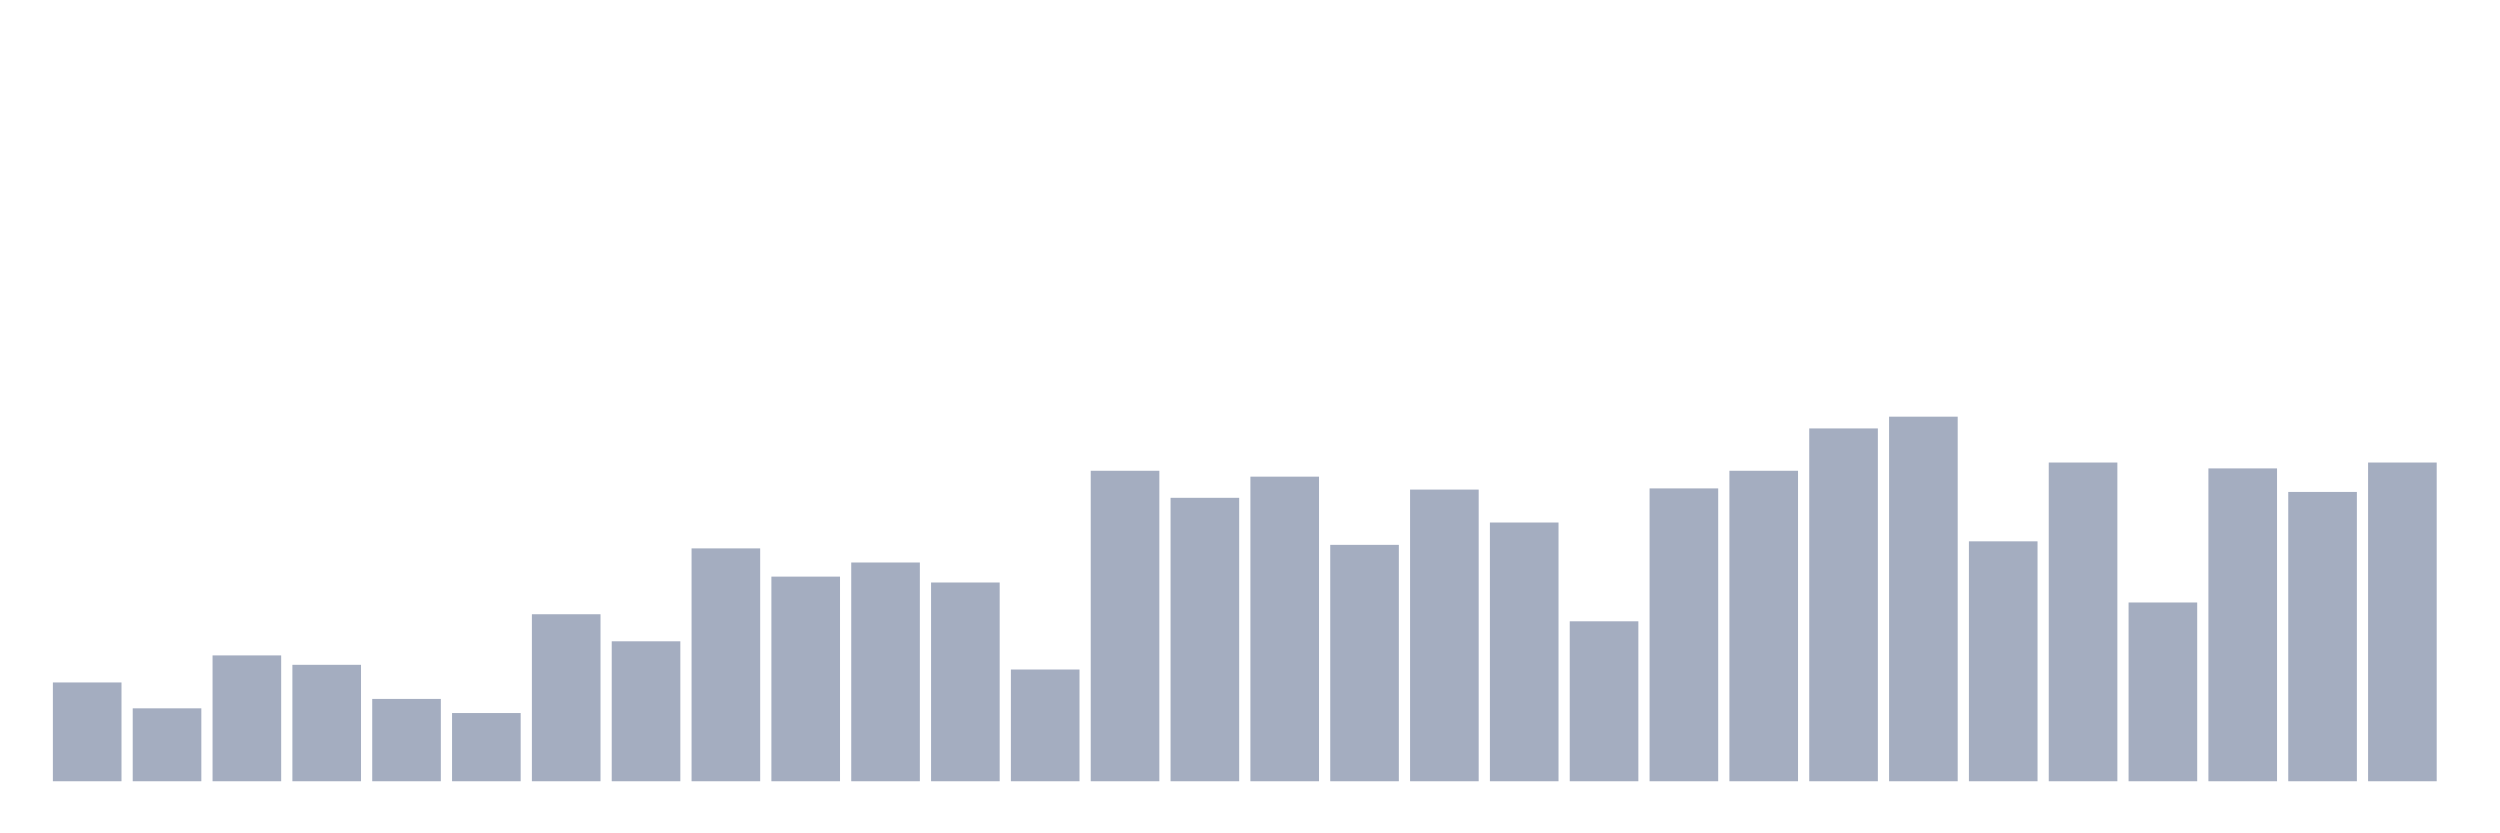 <svg xmlns="http://www.w3.org/2000/svg" viewBox="0 0 480 160"><g transform="translate(10,10)"><rect class="bar" x="0.153" width="13.175" y="121.032" height="18.968" fill="rgb(164,173,192)"></rect><rect class="bar" x="15.482" width="13.175" y="126" height="14" fill="rgb(164,173,192)"></rect><rect class="bar" x="30.81" width="13.175" y="115.839" height="24.161" fill="rgb(164,173,192)"></rect><rect class="bar" x="46.138" width="13.175" y="117.645" height="22.355" fill="rgb(164,173,192)"></rect><rect class="bar" x="61.466" width="13.175" y="124.194" height="15.806" fill="rgb(164,173,192)"></rect><rect class="bar" x="76.794" width="13.175" y="126.903" height="13.097" fill="rgb(164,173,192)"></rect><rect class="bar" x="92.123" width="13.175" y="107.935" height="32.065" fill="rgb(164,173,192)"></rect><rect class="bar" x="107.451" width="13.175" y="113.129" height="26.871" fill="rgb(164,173,192)"></rect><rect class="bar" x="122.779" width="13.175" y="95.29" height="44.71" fill="rgb(164,173,192)"></rect><rect class="bar" x="138.107" width="13.175" y="100.71" height="39.29" fill="rgb(164,173,192)"></rect><rect class="bar" x="153.436" width="13.175" y="98" height="42" fill="rgb(164,173,192)"></rect><rect class="bar" x="168.764" width="13.175" y="101.839" height="38.161" fill="rgb(164,173,192)"></rect><rect class="bar" x="184.092" width="13.175" y="118.548" height="21.452" fill="rgb(164,173,192)"></rect><rect class="bar" x="199.42" width="13.175" y="80.387" height="59.613" fill="rgb(164,173,192)"></rect><rect class="bar" x="214.748" width="13.175" y="85.581" height="54.419" fill="rgb(164,173,192)"></rect><rect class="bar" x="230.077" width="13.175" y="81.516" height="58.484" fill="rgb(164,173,192)"></rect><rect class="bar" x="245.405" width="13.175" y="94.613" height="45.387" fill="rgb(164,173,192)"></rect><rect class="bar" x="260.733" width="13.175" y="84" height="56" fill="rgb(164,173,192)"></rect><rect class="bar" x="276.061" width="13.175" y="90.323" height="49.677" fill="rgb(164,173,192)"></rect><rect class="bar" x="291.39" width="13.175" y="109.29" height="30.71" fill="rgb(164,173,192)"></rect><rect class="bar" x="306.718" width="13.175" y="83.774" height="56.226" fill="rgb(164,173,192)"></rect><rect class="bar" x="322.046" width="13.175" y="80.387" height="59.613" fill="rgb(164,173,192)"></rect><rect class="bar" x="337.374" width="13.175" y="72.258" height="67.742" fill="rgb(164,173,192)"></rect><rect class="bar" x="352.702" width="13.175" y="70" height="70" fill="rgb(164,173,192)"></rect><rect class="bar" x="368.031" width="13.175" y="93.935" height="46.065" fill="rgb(164,173,192)"></rect><rect class="bar" x="383.359" width="13.175" y="78.806" height="61.194" fill="rgb(164,173,192)"></rect><rect class="bar" x="398.687" width="13.175" y="105.677" height="34.323" fill="rgb(164,173,192)"></rect><rect class="bar" x="414.015" width="13.175" y="79.935" height="60.065" fill="rgb(164,173,192)"></rect><rect class="bar" x="429.344" width="13.175" y="84.452" height="55.548" fill="rgb(164,173,192)"></rect><rect class="bar" x="444.672" width="13.175" y="78.806" height="61.194" fill="rgb(164,173,192)"></rect></g></svg>